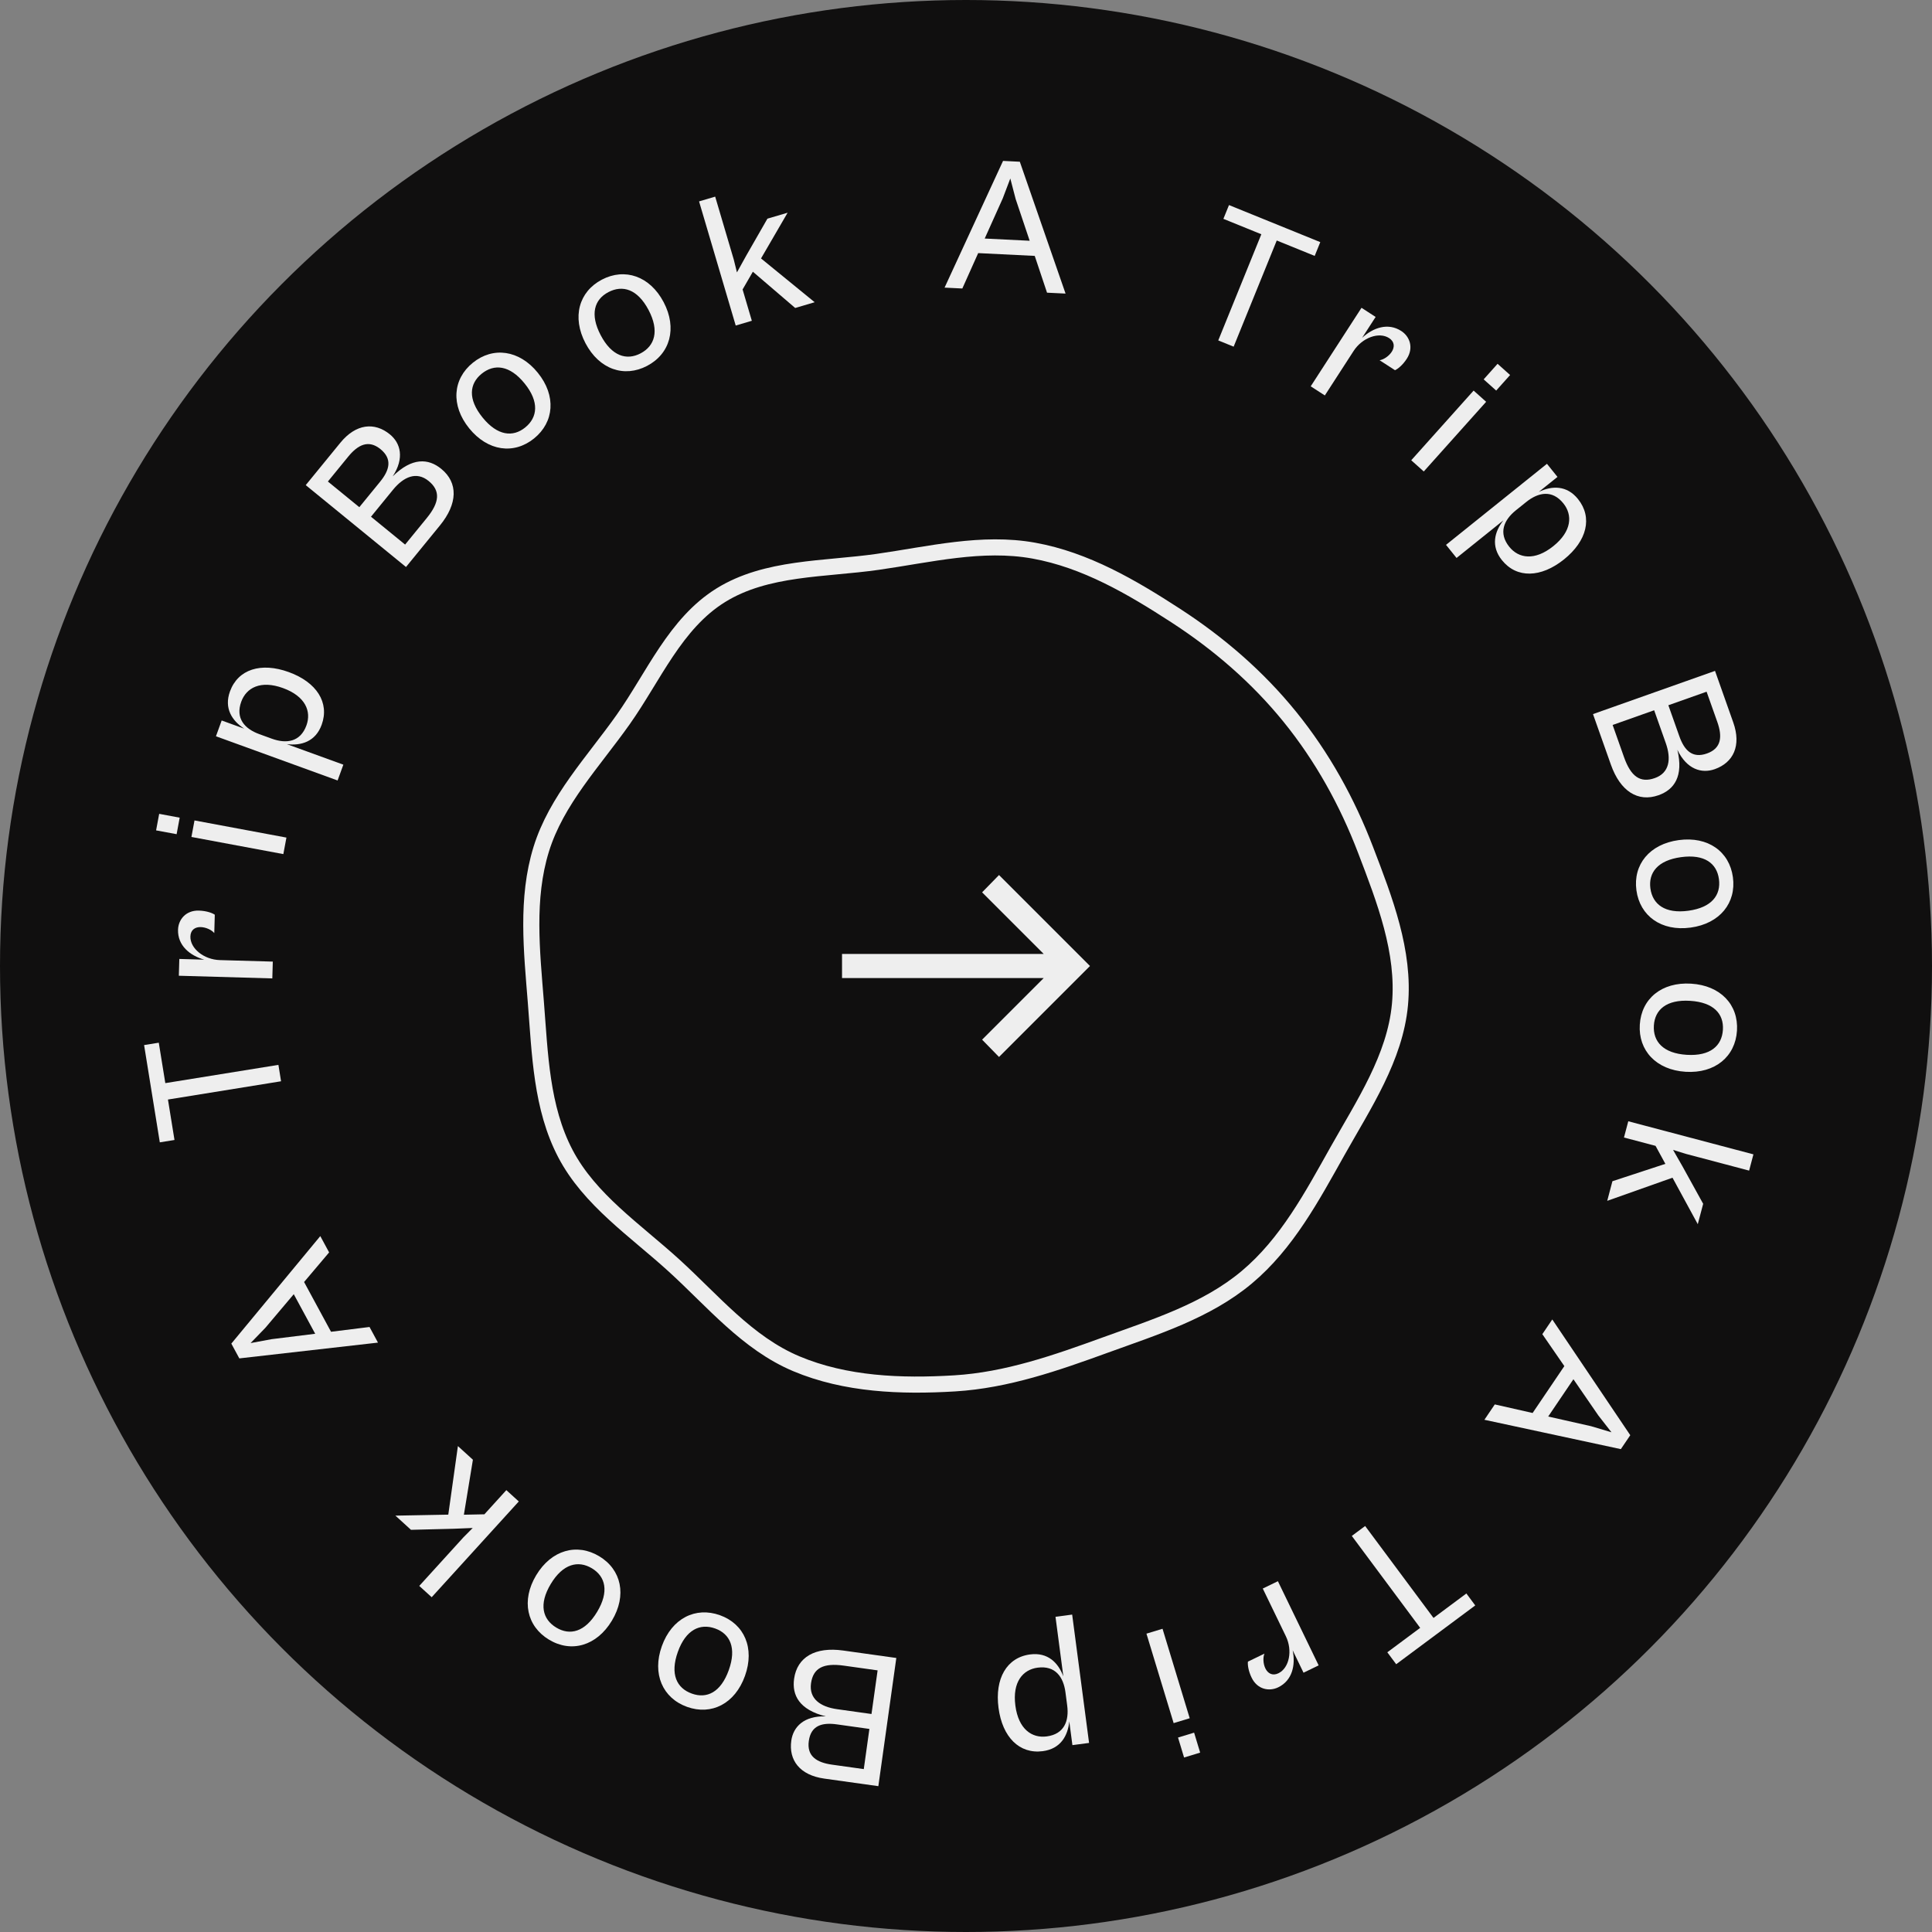 <svg width="120" height="120" viewBox="0 0 120 120" fill="none" xmlns="http://www.w3.org/2000/svg">
<rect x="0" y="0" width="120" height="120" fill="#808080" stroke="none"/>
<circle cx="60" cy="60" r="60" fill="#100F0F"/>
<path d="M52.368 102.517C50.645 102.276 49.513 102.917 49.323 104.272C49.18 105.294 49.648 106.195 51.286 106.607C49.935 106.563 49.269 107.257 49.149 108.113C48.979 109.325 49.672 110.258 51.193 110.471L54.556 110.942L55.672 102.98L52.368 102.517ZM51.678 109.606C50.727 109.473 50.103 109.082 50.237 108.132C50.371 107.169 51.065 106.975 51.98 107.104L54 107.387L53.651 109.882L51.678 109.606ZM51.991 106.16C50.957 106.015 50.24 105.515 50.374 104.552C50.508 103.602 51.147 103.279 52.406 103.455L54.51 103.75L54.13 106.46L51.991 106.16Z" fill="#EEEEEE"/>
<path d="M44.717 100.324C43.203 99.781 41.729 100.515 41.109 102.243C40.489 103.971 41.162 105.474 42.675 106.017C44.189 106.56 45.652 105.822 46.271 104.094C46.891 102.366 46.23 100.867 44.717 100.324ZM44.421 101.149C45.347 101.481 45.76 102.355 45.266 103.733C44.768 105.123 43.897 105.525 42.971 105.192C42.033 104.856 41.605 103.989 42.103 102.599C42.597 101.221 43.483 100.812 44.421 101.149Z" fill="#EEEEEE"/>
<path d="M37.218 96.661C35.84 95.833 34.251 96.264 33.305 97.838C32.359 99.412 32.724 101.017 34.103 101.845C35.481 102.674 37.06 102.236 38.005 100.663C38.951 99.089 38.596 97.49 37.218 96.661ZM36.767 97.412C37.61 97.919 37.844 98.858 37.09 100.113C36.33 101.378 35.397 101.601 34.554 101.094C33.7 100.581 33.45 99.647 34.21 98.382C34.964 97.127 35.913 96.899 36.767 97.412Z" fill="#EEEEEE"/>
<path d="M31.45 92.555L30.086 94.056L28.813 94.082L29.373 90.666L28.441 89.819L27.844 94.077L24.56 94.139L25.527 95.02L28.166 94.954L29.361 94.906L28.786 95.485L26.041 98.504L26.813 99.206L32.223 93.258L31.45 92.555Z" fill="#EEEEEE"/>
<path d="M22.952 82.421L20.561 82.719L18.887 79.628L20.442 77.789L19.894 76.776L14.368 83.454L14.865 84.372L23.477 83.392L22.952 82.421ZM16.866 83.179L15.564 83.421L16.483 82.472L18.246 80.385L19.577 82.843L16.866 83.179Z" fill="#EEEEEE"/>
<path d="M17.293 66.141L10.268 67.275L9.862 64.764L8.95 64.911L9.926 70.953L10.838 70.806L10.432 68.294L17.457 67.16L17.293 66.141Z" fill="#EEEEEE"/>
<path d="M16.944 59.727L13.657 59.633C12.662 59.605 11.805 58.908 11.826 58.165C11.838 57.745 12.131 57.573 12.467 57.583C12.791 57.592 13.146 57.758 13.309 57.955L13.341 56.815C13.2 56.715 12.844 56.573 12.352 56.559C11.537 56.536 11.076 57.123 11.058 57.746C11.03 58.73 11.792 59.352 12.685 59.606L11.138 59.562L11.108 60.605L16.914 60.771L16.944 59.727Z" fill="#EEEEEE"/>
<path d="M11.161 50.787L9.887 50.549L9.695 51.576L10.97 51.813L11.161 50.787ZM17.791 52.024L12.081 50.959L11.89 51.985L17.599 53.05L17.791 52.024Z" fill="#EEEEEE"/>
<path d="M21.326 47.495L17.818 46.221C18.711 46.328 19.599 46.064 19.98 45.015C20.48 43.639 19.664 42.372 17.938 41.745C16.212 41.118 14.784 41.569 14.284 42.945C13.903 43.994 14.414 44.767 15.168 45.258L13.769 44.75L13.413 45.731L20.969 48.477L21.326 47.495ZM16.882 45.881L16.104 45.598C15.202 45.27 14.608 44.621 14.985 43.583C15.3 42.715 16.19 42.233 17.577 42.737C18.976 43.246 19.349 44.186 19.034 45.054C18.657 46.092 17.785 46.209 16.882 45.881Z" fill="#EEEEEE"/>
<path d="M27.327 32.634C28.428 31.287 28.467 29.986 27.407 29.121C26.608 28.468 25.595 28.4 24.393 29.587C25.131 28.455 24.884 27.525 24.215 26.978C23.267 26.204 22.109 26.312 21.138 27.502L18.99 30.132L25.217 35.218L27.327 32.634ZM21.626 28.365C22.233 27.622 22.89 27.291 23.634 27.898C24.387 28.513 24.192 29.207 23.608 29.922L22.318 31.502L20.366 29.908L21.626 28.365ZM24.409 30.421C25.069 29.613 25.869 29.259 26.622 29.874C27.366 30.481 27.31 31.195 26.505 32.18L25.162 33.825L23.043 32.094L24.409 30.421Z" fill="#EEEEEE"/>
<path d="M33.173 27.232C34.422 26.22 34.56 24.579 33.404 23.153C32.249 21.726 30.615 21.52 29.366 22.533C28.116 23.545 27.988 25.178 29.143 26.605C30.299 28.031 31.923 28.244 33.173 27.232ZM32.621 26.551C31.857 27.171 30.895 27.07 29.973 25.932C29.044 24.785 29.153 23.833 29.917 23.213C30.691 22.586 31.655 22.67 32.584 23.817C33.505 24.955 33.395 25.924 32.621 26.551Z" fill="#EEEEEE"/>
<path d="M40.195 22.724C41.618 21.975 42.075 20.393 41.22 18.768C40.366 17.143 38.804 16.622 37.381 17.37C35.958 18.118 35.512 19.695 36.366 21.32C37.221 22.945 38.772 23.472 40.195 22.724ZM39.788 21.948C38.916 22.406 37.993 22.119 37.312 20.823C36.625 19.517 36.917 18.603 37.788 18.145C38.67 17.682 39.599 17.953 40.286 19.259C40.967 20.555 40.669 21.485 39.788 21.948Z" fill="#EEEEEE"/>
<path d="M46.698 19.924L46.124 17.979L46.762 16.877L49.391 19.129L50.6 18.772L47.269 16.052L48.92 13.212L47.666 13.582L46.353 15.872L45.773 16.919L45.577 16.126L44.421 12.213L43.42 12.509L45.697 20.22L46.698 19.924Z" fill="#EEEEEE"/>
<path d="M59.772 17.919L60.757 15.721L64.269 15.894L65.033 18.179L66.184 18.235L63.343 10.046L62.301 9.994L58.669 17.865L59.772 17.919ZM62.282 12.324L62.752 11.086L63.085 12.364L63.955 14.954L61.162 14.816L62.282 12.324Z" fill="#EEEEEE"/>
<path d="M76.624 21.532L79.301 14.938L81.658 15.895L82.005 15.039L76.335 12.737L75.987 13.593L78.344 14.55L75.668 21.144L76.624 21.532Z" fill="#EEEEEE"/>
<path d="M82.288 24.562L84.074 21.801C84.615 20.965 85.655 20.595 86.279 20.999C86.632 21.227 86.627 21.566 86.444 21.849C86.268 22.121 85.942 22.338 85.689 22.375L86.646 22.994C86.805 22.925 87.112 22.695 87.379 22.282C87.822 21.597 87.56 20.898 87.036 20.559C86.21 20.024 85.282 20.353 84.602 20.985L85.443 19.686L84.566 19.118L81.411 23.995L82.288 24.562Z" fill="#EEEEEE"/>
<path d="M92.931 24.259L93.795 23.293L93.017 22.597L92.153 23.563L92.931 24.259ZM88.433 29.284L92.307 24.956L91.529 24.26L87.655 28.588L88.433 29.284Z" fill="#EEEEEE"/>
<path d="M90.469 34.656L93.379 32.319C92.823 33.027 92.589 33.923 93.288 34.793C94.204 35.935 95.711 35.894 97.143 34.745C98.574 33.595 98.929 32.14 98.013 30.998C97.314 30.128 96.388 30.164 95.577 30.553L96.738 29.622L96.084 28.808L89.815 33.842L90.469 34.656ZM94.155 31.695L94.801 31.177C95.549 30.576 96.413 30.406 97.104 31.266C97.683 31.987 97.632 32.997 96.481 33.921C95.321 34.853 94.324 34.684 93.745 33.964C93.054 33.103 93.407 32.297 94.155 31.695Z" fill="#EEEEEE"/>
<path d="M100.057 47.498C100.638 49.139 101.729 49.847 103.019 49.391C103.992 49.046 104.576 48.215 104.185 46.572C104.769 47.791 105.693 48.062 106.507 47.774C107.661 47.365 108.169 46.319 107.656 44.872L106.523 41.67L98.944 44.354L100.057 47.498ZM106.665 44.841C106.986 45.746 106.927 46.479 106.022 46.8C105.106 47.124 104.614 46.598 104.306 45.727L103.625 43.804L106 42.963L106.665 44.841ZM103.464 46.153C103.812 47.137 103.699 48.004 102.783 48.328C101.878 48.649 101.297 48.231 100.872 47.032L100.164 45.029L102.743 44.116L103.464 46.153Z" fill="#EEEEEE"/>
<path d="M101.641 55.299C101.858 56.892 103.189 57.862 105.008 57.614C106.827 57.367 107.851 56.077 107.634 54.484C107.417 52.891 106.088 51.933 104.269 52.18C102.45 52.428 101.424 53.706 101.641 55.299ZM102.509 55.181C102.377 54.206 102.962 53.436 104.413 53.239C105.875 53.04 106.633 53.627 106.766 54.602C106.9 55.589 106.328 56.369 104.866 56.568C103.415 56.765 102.644 56.168 102.509 55.181Z" fill="#EEEEEE"/>
<path d="M101.851 63.642C101.751 65.246 102.867 66.457 104.699 66.571C106.532 66.684 107.788 65.619 107.887 64.014C107.986 62.409 106.87 61.21 105.037 61.097C103.205 60.984 101.95 62.036 101.851 63.642ZM102.725 63.696C102.786 62.713 103.51 62.073 104.972 62.163C106.445 62.254 107.073 62.978 107.013 63.96C106.951 64.954 106.238 65.608 104.765 65.517C103.303 65.426 102.664 64.69 102.725 63.696Z" fill="#EEEEEE"/>
<path d="M100.868 70.653L102.829 71.171L103.439 72.289L100.15 73.368L99.828 74.586L103.882 73.15L105.452 76.036L105.787 74.771L104.511 72.46L103.917 71.422L104.697 71.665L108.641 72.709L108.908 71.699L101.135 69.644L100.868 70.653Z" fill="#EEEEEE"/>
<path d="M95.797 82.868L97.164 84.851L95.194 87.763L92.844 87.231L92.199 88.185L100.673 90.008L101.259 89.143L96.415 81.954L95.797 82.868ZM99.277 87.918L100.092 88.962L98.826 88.584L96.161 87.983L97.728 85.667L99.277 87.918Z" fill="#EEEEEE"/>
<path d="M83.963 95.399L88.21 101.109L86.169 102.627L86.72 103.368L91.63 99.716L91.079 98.974L89.038 100.493L84.791 94.783L83.963 95.399Z" fill="#EEEEEE"/>
<path d="M78.433 98.667L79.866 101.627C80.3 102.523 80.077 103.604 79.407 103.929C79.029 104.112 78.742 103.931 78.595 103.628C78.454 103.337 78.438 102.945 78.537 102.71L77.511 103.207C77.488 103.378 77.526 103.76 77.74 104.202C78.096 104.937 78.829 105.075 79.391 104.803C80.276 104.374 80.477 103.411 80.29 102.501L80.964 103.895L81.904 103.44L79.373 98.212L78.433 98.667Z" fill="#EEEEEE"/>
<path d="M73.169 107.922L73.545 109.162L74.544 108.858L74.168 107.618L73.169 107.922ZM71.208 101.469L72.897 107.026L73.895 106.723L72.207 101.166L71.208 101.469Z" fill="#EEEEEE"/>
<path d="M65.559 100.422L66.046 104.122C65.73 103.28 65.085 102.614 63.979 102.76C62.528 102.951 61.78 104.26 62.02 106.08C62.26 107.9 63.319 108.959 64.77 108.768C65.877 108.622 66.327 107.813 66.415 106.917L66.609 108.393L67.644 108.256L66.594 100.285L65.559 100.422ZM66.177 105.109L66.285 105.93C66.41 106.882 66.107 107.708 65.013 107.852C64.097 107.973 63.26 107.406 63.067 105.942C62.872 104.467 63.534 103.702 64.45 103.581C65.545 103.437 66.051 104.157 66.177 105.109Z" fill="#EEEEEE"/>
<path fill-rule="evenodd" clip-rule="evenodd" d="M59.294 85.924C62.543 85.727 65.613 84.647 68.665 83.539C71.742 82.422 74.937 81.426 77.43 79.34C79.943 77.238 81.494 74.307 83.087 71.474C84.715 68.578 86.648 65.691 86.954 62.399C87.259 59.109 86.004 55.89 84.82 52.795C83.681 49.815 82.137 47.018 80.116 44.524C78.116 42.055 75.703 39.971 73.018 38.229C70.294 36.461 67.424 34.779 64.208 34.2C60.994 33.621 57.747 34.437 54.514 34.898C51.197 35.371 47.603 35.215 44.772 36.97C41.943 38.723 40.608 42.002 38.704 44.696C36.852 47.315 34.556 49.705 33.615 52.753C32.671 55.811 33.03 59.065 33.283 62.25C33.539 65.461 33.618 68.793 35.121 71.659C36.621 74.519 39.447 76.403 41.854 78.593C44.277 80.797 46.419 83.426 49.461 84.705C52.522 85.992 55.968 86.126 59.294 85.924Z" stroke="#EEEEEE"/>
<mask id="mask0_17_156" style="mask-type:alpha" maskUnits="userSpaceOnUse" x="48" y="48" width="24" height="24">
<rect x="48" y="48" width="24" height="24" fill="#D9D9D9"/>
</mask>
<g mask="url(#mask0_17_156)">
<path d="M62.05 65.65L61 64.575L64.825 60.75H52.3V59.25H64.825L61 55.425L62.05 54.35L67.7 60L62.05 65.65Z" fill="#EEEEEE"/>
</g>
</svg>
